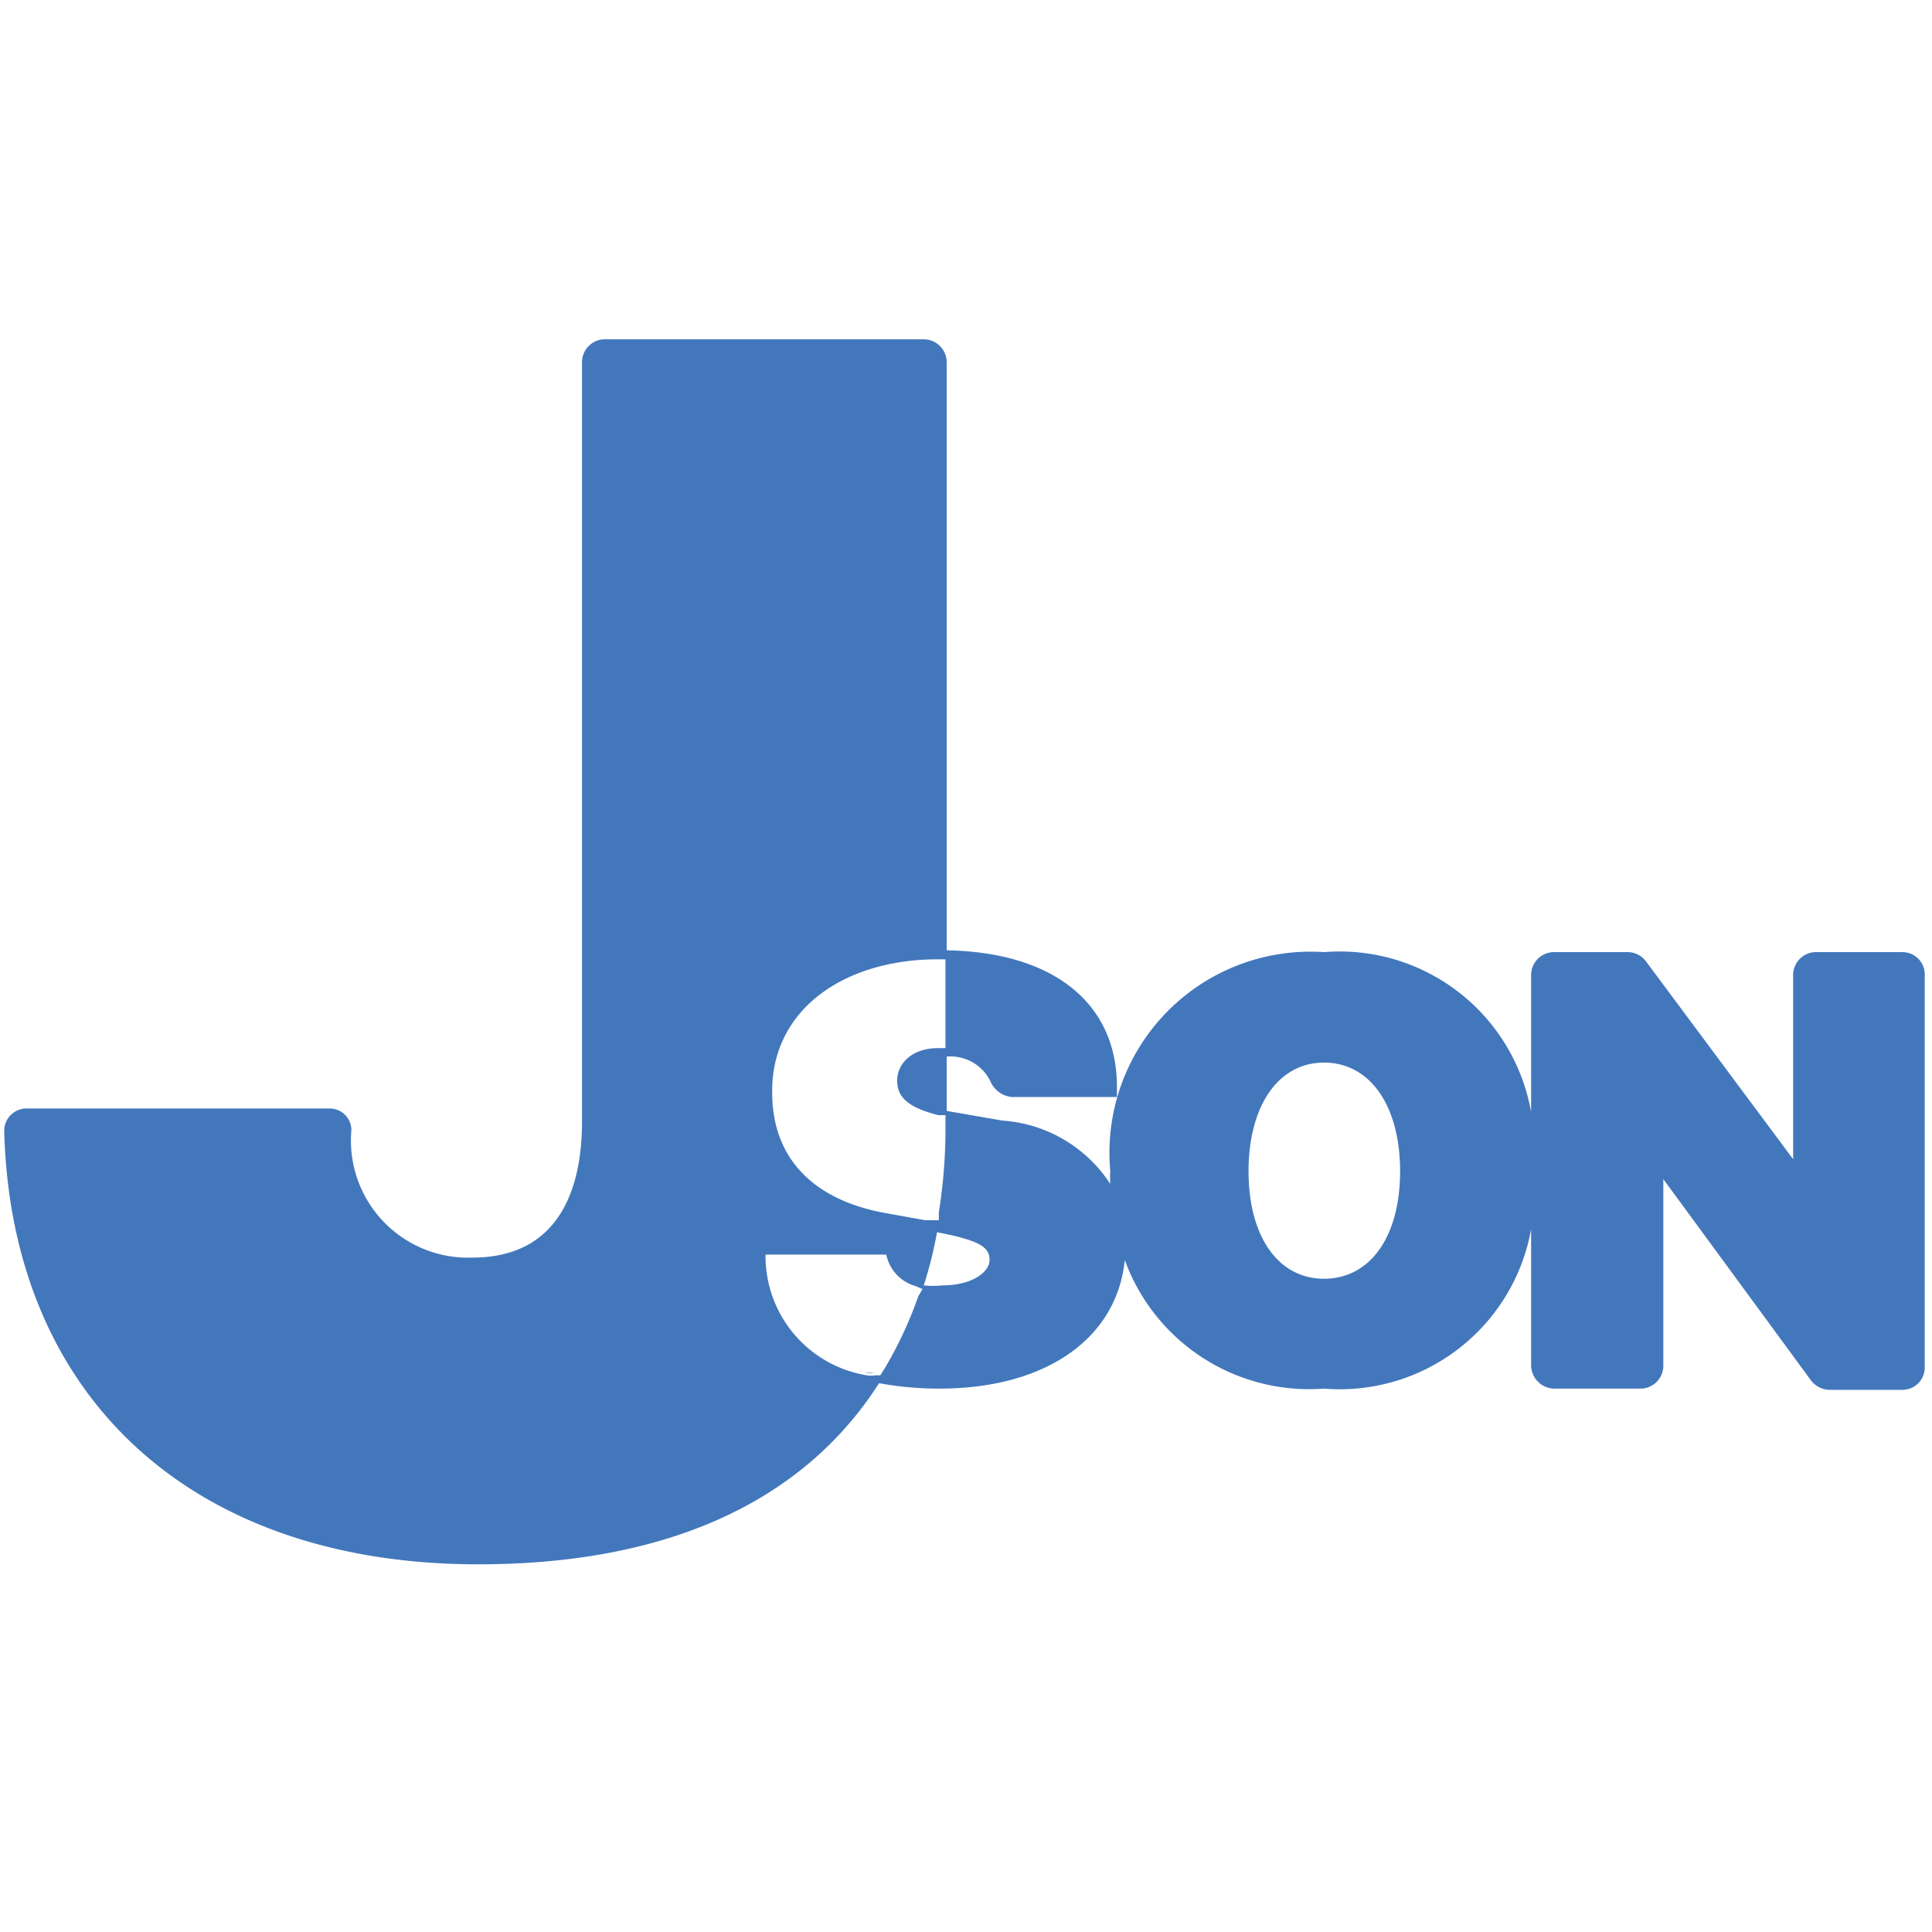<svg id="be8cefa0-2fcb-4593-b170-779cb8860037" data-name="Layer 1" xmlns="http://www.w3.org/2000/svg" viewBox="0 0 32 32"><path d="M14.45,22.74l-.09,0a0,0,0,0,1,0,0,.4.4,0,0,0,.13,0s0,0,0,0Zm1-6.85h0Zm0,4.33-.11,0v0l.13,0v0Z" style="fill:#4377bc"/><path d="M15.41,20.22l-.11,0v0l.13,0v0Zm0,0-.11,0v0l.13,0v0Zm0-4.33h0Zm-1,6.85-.09,0a0,0,0,0,1,0,0,.4.4,0,0,0,.13,0s0,0,0,0Zm1-2.52-.11,0v0l.13,0v0Z" style="fill:#4377bc"/><path d="M31.51,15.77H30.07a.38.38,0,0,0-.37.37V19.2l-2.44-3.28a.38.38,0,0,0-.3-.15H25.74a.38.38,0,0,0-.38.37v2.28a3.22,3.22,0,0,0-3.43-2.65,3.33,3.33,0,0,0-3.54,3.63,1.48,1.48,0,0,0,0,.21,2.32,2.32,0,0,0-1.79-1.05l-.92-.16h0v-.9a.74.74,0,0,1,.72.4.43.43,0,0,0,.36.27H18.5V18c0-1.39-1.06-2.23-2.82-2.26V6a.38.38,0,0,0-.38-.38H10A.38.38,0,0,0,9.64,6V18.58c0,1-.31,2.25-1.82,2.25a1.94,1.94,0,0,1-2-2.11.36.36,0,0,0-.37-.36h-5a.37.37,0,0,0-.38.38c.12,4.42,3.13,7.17,7.85,7.17,3.08,0,5.36-1,6.64-3a5.53,5.53,0,0,0,1,.09c1.76,0,2.94-.83,3.07-2.13A3.25,3.25,0,0,0,21.93,23a3.22,3.22,0,0,0,3.43-2.64v2.26a.39.39,0,0,0,.38.38h1.44a.38.38,0,0,0,.37-.38V19.53L30,22.87a.4.4,0,0,0,.3.15h1.2a.37.37,0,0,0,.38-.38v-6.5A.37.37,0,0,0,31.51,15.77Zm-16.08.12h.23v1.47h-.12c-.43,0-.68.25-.68.54s.21.45.68.57l.12,0v.12a8.85,8.85,0,0,1-.11,1.49c0,.05,0,.09,0,.13l-.1,0v0l-.13,0-.61-.11c-1.24-.21-1.92-.92-1.92-2C12.77,16.79,13.88,15.93,15.43,15.89Zm-.22,5.58a6.6,6.6,0,0,1-.56,1.2l-.07.11-.09,0s0,0,0,0a.4.4,0,0,1-.13,0,2,2,0,0,1-1.68-2h2a.68.68,0,0,0,.48.52l.12.05Zm.4-.18a1.47,1.47,0,0,1-.31,0,6.65,6.65,0,0,0,.22-.88h0c.74.14.87.26.87.46S16.1,21.29,15.61,21.29Zm6.32-.11c-.76,0-1.25-.7-1.25-1.78s.49-1.8,1.25-1.8,1.26.71,1.26,1.8S22.69,21.18,21.93,21.18Z" style="fill:#4377bc"/></svg>